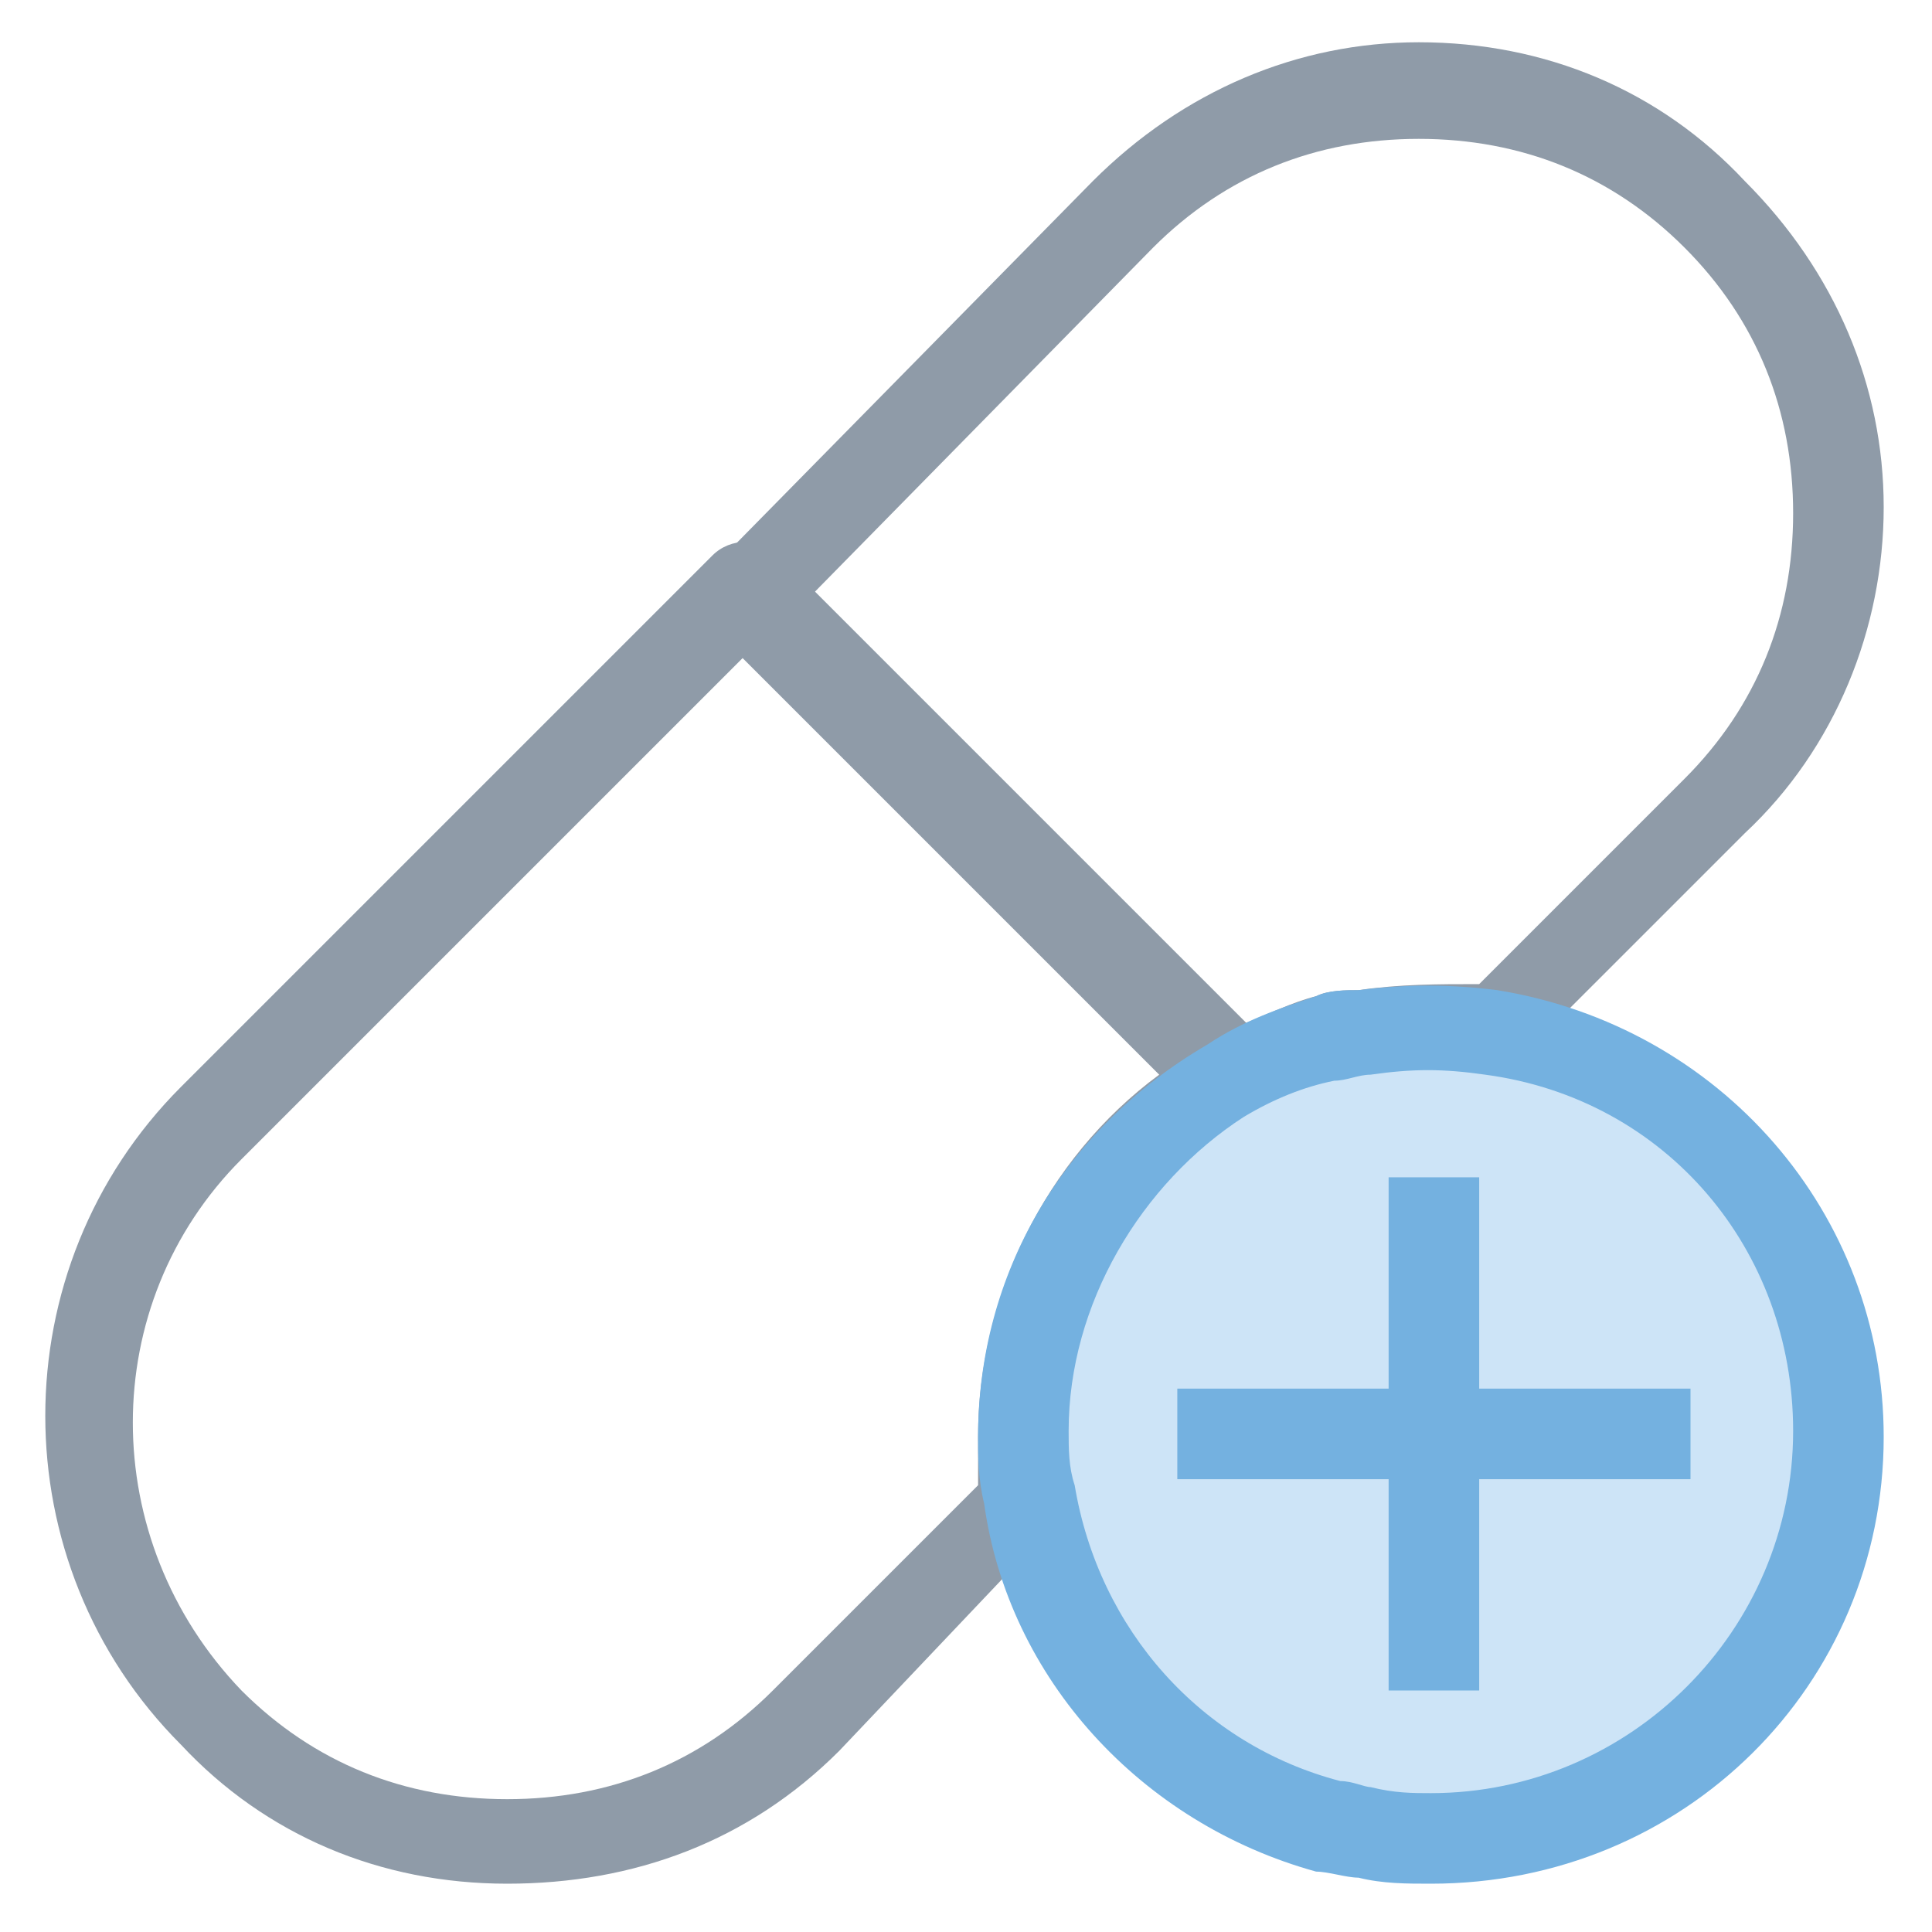<?xml version="1.0" encoding="utf-8"?>
<!-- Generator: Adobe Illustrator 18.0.0, SVG Export Plug-In . SVG Version: 6.00 Build 0)  -->
<!DOCTYPE svg PUBLIC "-//W3C//DTD SVG 1.1//EN" "http://www.w3.org/Graphics/SVG/1.1/DTD/svg11.dtd">
<svg version="1.1" id="Layer_1" xmlns="http://www.w3.org/2000/svg" xmlns:xlink="http://www.w3.org/1999/xlink" x="0px" y="0px"
	 viewBox="0 0 32 32" enable-background="new 0 0 32 32" xml:space="preserve">
<g>
	<path fill="#8F9BA8" d="M20.4,18.6c-0.2,0-0.4-0.1-0.5-0.2l-8-8c-0.3-0.3-0.3-0.8,0-1.1L18.1,3c1.5-1.5,3.4-2.3,5.4-2.3
		c2.1,0,4,0.8,5.4,2.3c1.5,1.5,2.3,3.4,2.3,5.4s-0.8,4-2.3,5.4l-3.7,3.7c-0.2,0.2-0.4,0.2-0.6,0.2c-0.7-0.1-1.2-0.1-1.9,0
		c-0.2,0-0.4,0.1-0.6,0.1c-0.5,0.1-1,0.3-1.5,0.6C20.6,18.6,20.5,18.6,20.4,18.6z M13.4,9.9l7.1,7.1c0.5-0.2,0.9-0.4,1.3-0.5
		c0.2-0.1,0.5-0.1,0.7-0.1c0.7-0.1,1.3-0.1,2-0.1l3.4-3.4c1.2-1.2,1.8-2.7,1.8-4.4s-0.6-3.2-1.8-4.4c-1.2-1.2-2.7-1.8-4.4-1.8
		c-1.7,0-3.2,0.6-4.4,1.8L13.4,9.9z"/>
	<path fill="#8F9BA8" d="M8.4,31.2c-2.1,0-4-0.8-5.4-2.3c-3-3-3-7.9,0-10.9l8.8-8.8c0.3-0.3,0.8-0.3,1.1,0l8,8
		c0.2,0.2,0.2,0.4,0.2,0.6c0,0.2-0.2,0.4-0.4,0.6c-1.9,1.1-3,3.1-3,5.2c0,0.3,0,0.6,0.1,0.9c0,0.2,0,0.5-0.2,0.6L13.9,29
		C12.4,30.5,10.5,31.2,8.4,31.2z M12.3,10.9l-8.3,8.3c-2.4,2.4-2.4,6.3,0,8.8c1.2,1.2,2.7,1.8,4.4,1.8s3.2-0.6,4.4-1.8l3.4-3.4
		c0-0.3,0-0.5,0-0.8c0-2.3,1.1-4.6,3-6L12.3,10.9z"/>
	<g>
		<g>
			<path fill="#CDE4F7" d="M24.8,17.1c-0.3-0.1-0.7-0.1-1-0.1c-0.4,0-0.7,0-1.1,0.1c-0.2,0-0.4,0.1-0.6,0.1
				c-0.6,0.2-1.1,0.4-1.7,0.7c-2,1.2-3.4,3.3-3.4,5.8c0,0,0,0,0,0c0,0.4,0,0.7,0.1,1c0.4,2.7,2.4,4.8,5,5.5c0.2,0.1,0.4,0.1,0.6,0.1
				c0.4,0.1,0.7,0.1,1.1,0.1c3.7,0,6.8-3,6.8-6.8c0,0,0,0,0,0C30.5,20.3,28,17.6,24.8,17.1z"/>
			<path fill="#74B1E0" d="M23.7,31.2c-0.4,0-0.8,0-1.2-0.1c-0.2,0-0.5-0.1-0.7-0.1c-2.9-0.8-5.1-3.2-5.5-6.1
				c-0.1-0.4-0.1-0.8-0.1-1.1c0,0,0,0,0,0c0-2.7,1.4-5.1,3.8-6.5c0.6-0.4,1.2-0.6,1.8-0.8c0.2-0.1,0.5-0.1,0.7-0.1
				c0.8-0.1,1.5-0.1,2.3,0c3.7,0.6,6.4,3.7,6.4,7.4C31.2,27.9,27.9,31.2,23.7,31.2z M17.7,23.7C17.7,23.7,17.7,23.7,17.7,23.7
				c0,0.3,0,0.6,0.1,0.9c0.4,2.4,2.1,4.3,4.4,4.9c0.2,0,0.4,0.1,0.5,0.1c0.4,0.1,0.7,0.1,1,0.1c3.3,0,6-2.7,6-6c0-3-2.1-5.5-5.1-5.9
				c-0.7-0.1-1.2-0.1-1.9,0c-0.2,0-0.4,0.1-0.6,0.1c-0.5,0.1-1,0.3-1.5,0.6C18.9,19.6,17.7,21.6,17.7,23.7z"/>
		</g>
		<g>
			<line fill="#CDE4F7" x1="23.7" y1="19.5" x2="23.7" y2="28"/>
			<rect x="23" y="19.5" fill="#74B1E0" width="1.5" height="8.5"/>
		</g>
		<g>
			<line fill="#CDE4F7" x1="28" y1="23.7" x2="19.5" y2="23.7"/>
			<rect x="19.5" y="23" fill="#74B1E0" width="8.5" height="1.5"/>
		</g>
	</g>
</g>
</svg>
